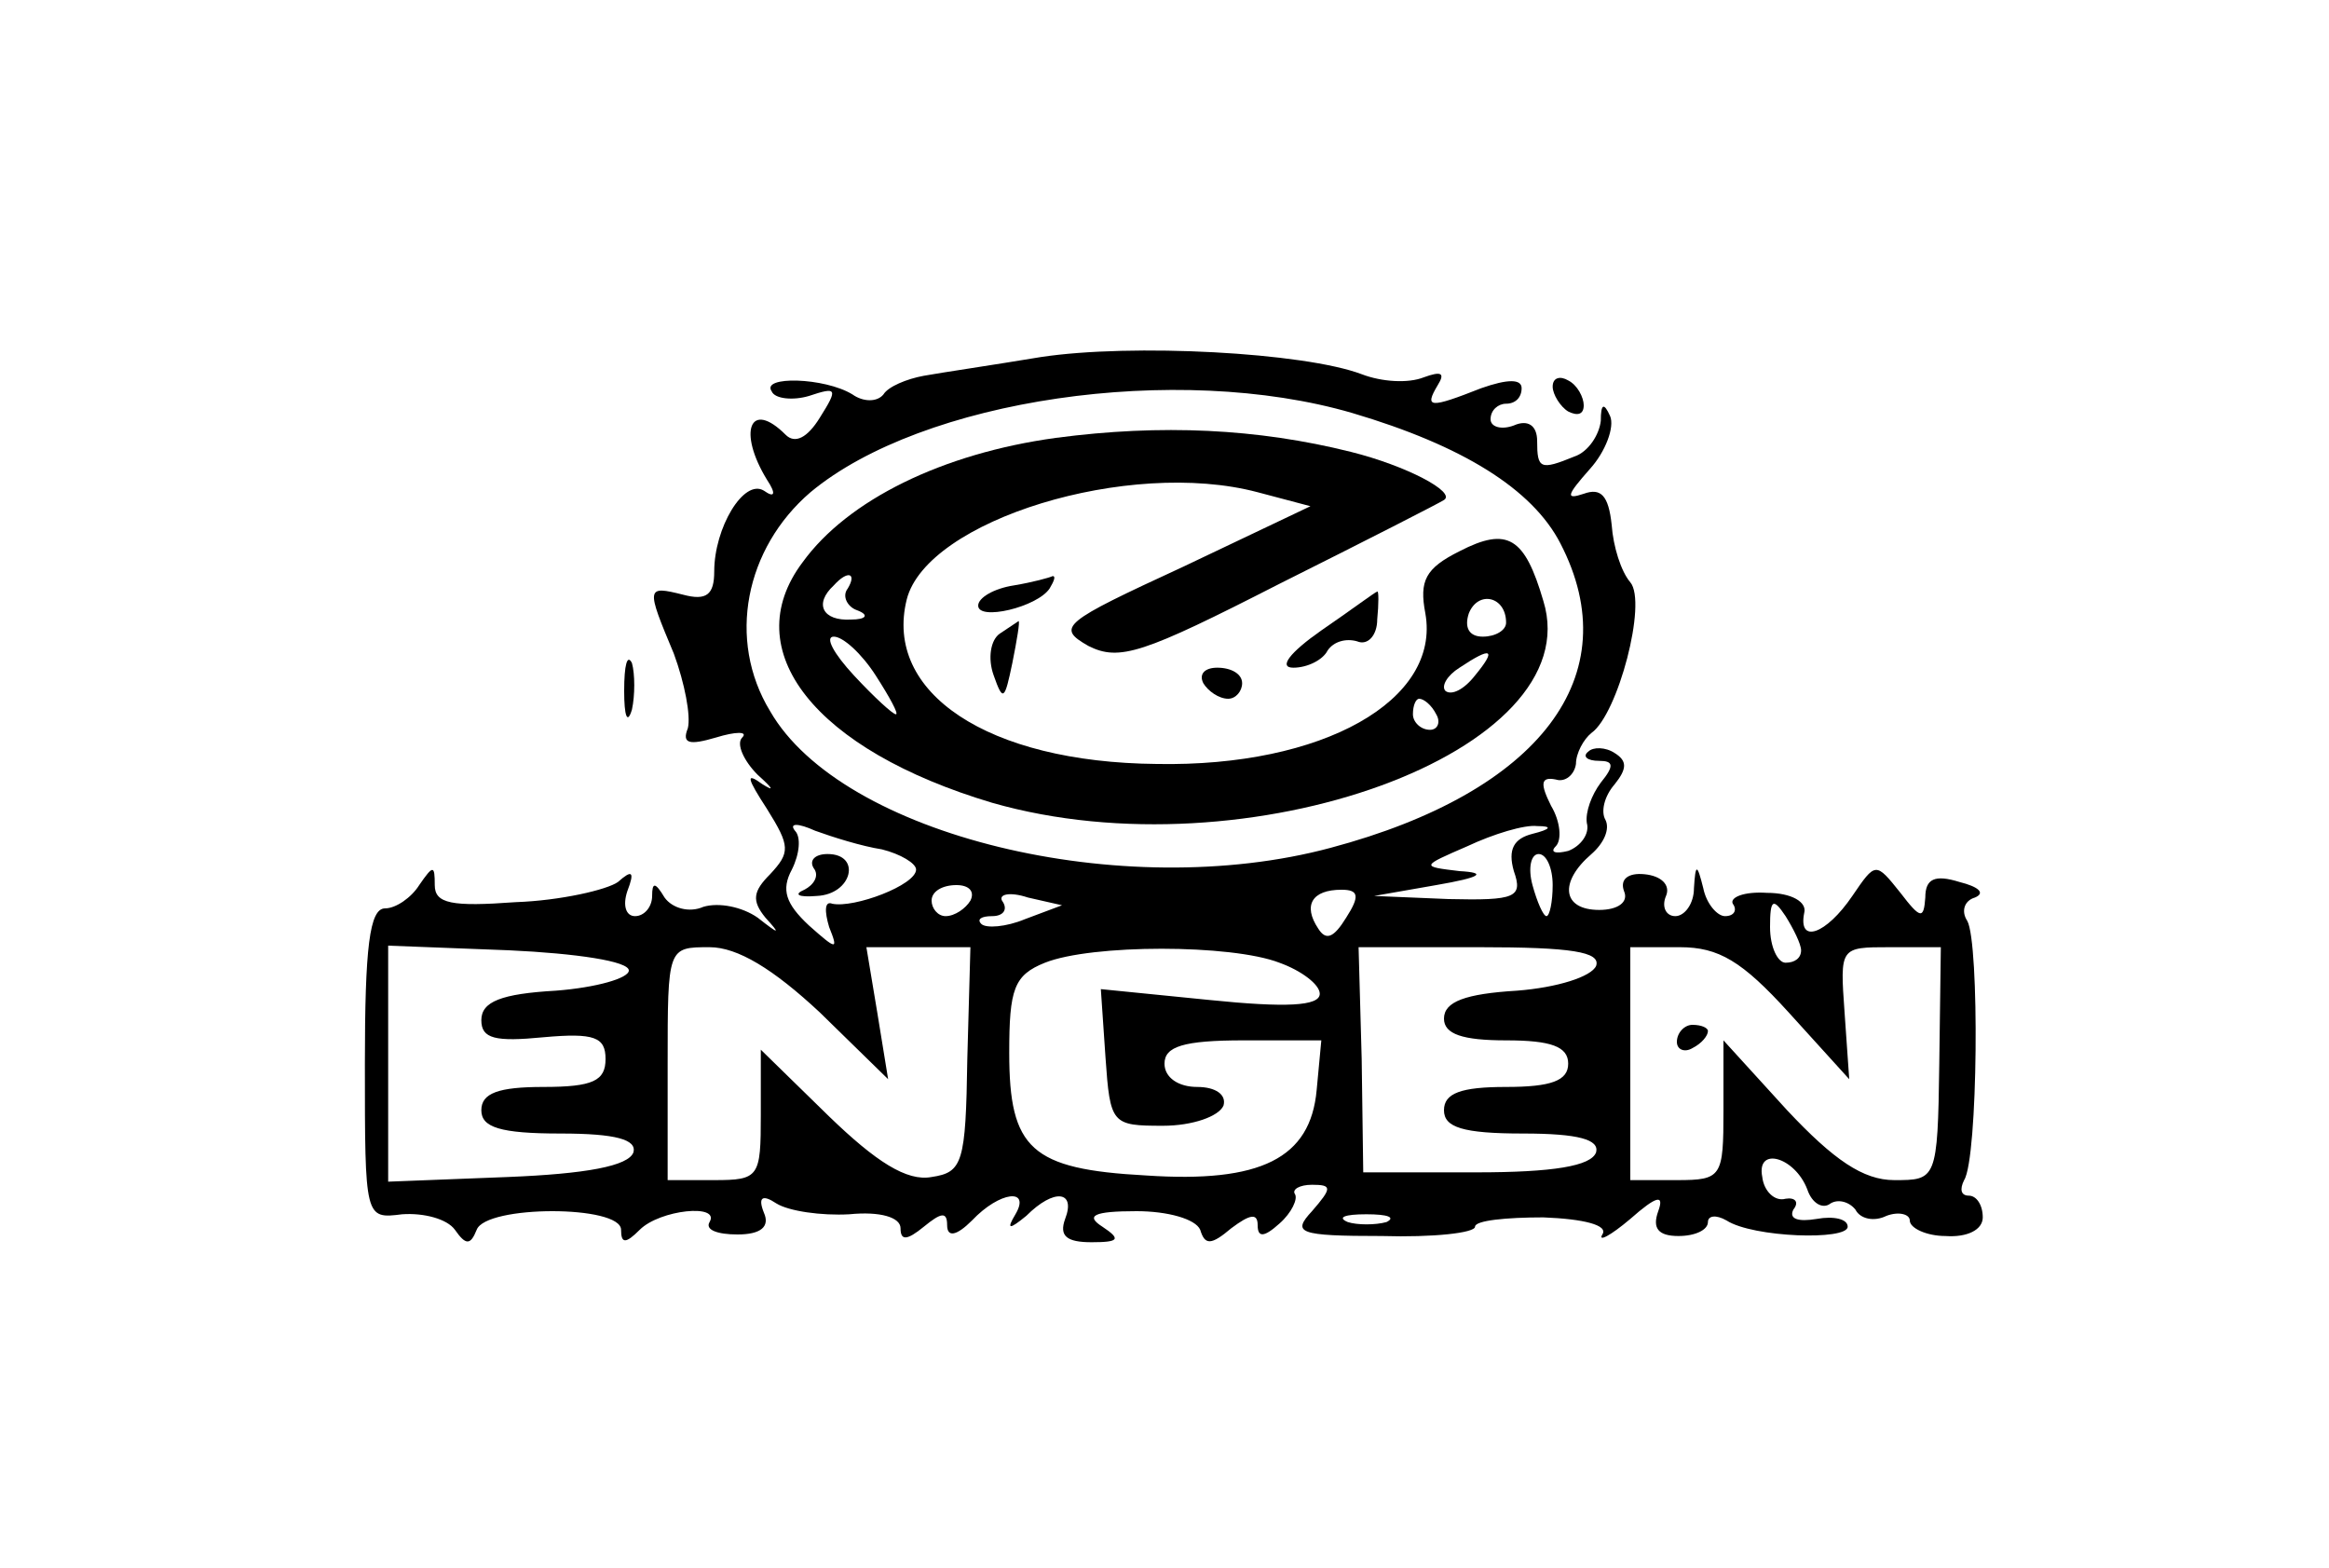 <?xml version="1.0" standalone="no"?>
<!DOCTYPE svg PUBLIC "-//W3C//DTD SVG 20010904//EN"
 "http://www.w3.org/TR/2001/REC-SVG-20010904/DTD/svg10.dtd">
<svg version="1.0" xmlns="http://www.w3.org/2000/svg"
 width="150pt" height="101pt" viewBox="0 0 150 101"
 preserveAspectRatio="xMidYMid meet">
<g transform="translate(0,101) scale(0.1,-0.1)"
fill="#000000" stroke="none">
<path d="M670 780 c-30 -5 -64 -10 -75 -12 -11 -2 -23 -7 -26 -12 -4 -5 -13
-5 -20 0 -18 11 -59 12 -52 2 2 -5 14 -6 24 -3 18 6 19 5 7 -14 -8 -13 -16
-17 -22 -11 -23 23 -31 2 -12 -29 6 -9 5 -12 -2 -7 -13 8 -32 -24 -32 -52 0
-15 -5 -19 -20 -15 -24 6 -24 5 -6 -38 7 -19 11 -40 9 -48 -4 -10 1 -11 18 -6
13 4 21 4 17 0 -4 -4 1 -15 10 -24 10 -9 11 -11 3 -6 -11 8 -10 4 3 -16 15
-24 15 -28 2 -42 -11 -11 -12 -17 -3 -28 10 -11 9 -11 -5 0 -10 7 -25 10 -35
7 -9 -4 -20 -1 -25 6 -6 10 -8 10 -8 1 0 -7 -5 -13 -11 -13 -6 0 -8 7 -5 16 5
13 3 14 -6 6 -7 -5 -37 -12 -66 -13 -41 -3 -52 -1 -52 11 0 13 -1 13 -10 0 -5
-8 -15 -15 -22 -15 -10 0 -13 -25 -13 -100 0 -100 0 -100 24 -97 14 1 29 -3
34 -10 7 -10 10 -10 14 0 6 16 93 16 93 0 0 -9 3 -9 12 0 13 13 52 17 45 5 -3
-5 5 -8 18 -8 15 0 21 5 17 14 -4 10 -1 12 8 6 8 -5 29 -8 47 -7 20 2 33 -2
33 -9 0 -8 4 -8 15 1 11 9 15 10 15 1 0 -8 6 -7 16 3 18 19 38 21 28 4 -6 -10
-4 -10 7 -1 18 18 32 16 25 -2 -4 -11 1 -15 17 -15 18 0 19 2 7 10 -11 7 -6
10 22 10 20 0 38 -5 41 -12 3 -10 7 -10 20 1 12 9 17 10 17 2 0 -8 4 -8 14 1
8 7 12 16 10 19 -2 3 3 6 11 6 13 0 13 -2 0 -17 -13 -14 -9 -16 45 -16 33 -1
60 2 60 6 0 4 20 6 44 6 26 -1 42 -5 38 -11 -3 -5 5 -1 18 10 17 15 22 16 18
5 -4 -11 0 -16 13 -16 11 0 19 4 19 9 0 4 5 5 12 1 17 -11 78 -13 78 -4 0 5
-9 7 -20 5 -12 -2 -18 0 -15 6 4 5 1 8 -5 7 -7 -2 -14 5 -15 14 -4 20 21 13
29 -8 3 -9 10 -13 15 -9 5 3 12 1 16 -4 3 -6 12 -8 20 -4 8 3 15 1 15 -3 0 -5
11 -10 23 -10 14 -1 24 4 24 12 0 8 -4 14 -9 14 -5 0 -6 4 -3 10 9 14 10 153
2 167 -4 6 -2 13 5 15 7 3 2 7 -10 10 -16 5 -22 2 -22 -10 -1 -14 -3 -14 -16
3 -16 20 -16 20 -31 -2 -17 -25 -35 -31 -31 -11 2 7 -8 13 -24 13 -15 1 -24
-3 -22 -7 3 -4 1 -8 -5 -8 -5 0 -12 8 -14 18 -4 16 -5 16 -6 0 0 -10 -6 -18
-12 -18 -6 0 -9 6 -6 13 3 7 -3 13 -14 14 -10 1 -16 -3 -13 -11 3 -7 -4 -12
-16 -12 -24 0 -26 18 -5 36 8 7 12 16 9 22 -3 5 -1 15 6 23 8 10 8 15 0 20 -6
4 -14 4 -17 1 -4 -3 -1 -6 7 -6 9 0 10 -3 1 -14 -6 -8 -10 -19 -9 -26 2 -7 -4
-15 -12 -18 -8 -2 -12 -1 -8 3 4 4 3 16 -3 26 -7 14 -7 19 3 17 6 -2 12 3 13
10 0 7 5 16 10 20 17 12 36 84 25 97 -6 7 -11 23 -12 37 -2 19 -7 24 -18 20
-12 -4 -11 -1 4 16 10 11 16 27 13 34 -4 9 -6 8 -6 -3 -1 -9 -8 -20 -17 -23
-22 -9 -24 -8 -24 10 0 10 -6 14 -15 10 -8 -3 -15 -1 -15 4 0 6 5 10 10 10 6
0 10 4 10 10 0 6 -9 6 -26 0 -33 -13 -37 -13 -28 2 5 8 2 9 -9 5 -10 -4 -27
-3 -40 2 -37 14 -148 20 -207 11z m201 -36 c71 -21 116 -49 134 -84 44 -85
-13 -160 -148 -196 -134 -36 -315 8 -361 88 -28 46 -16 105 26 141 72 60 236
84 349 51z m-303 -281 c12 -3 22 -9 22 -13 0 -10 -40 -25 -54 -22 -5 2 -5 -5
-2 -15 6 -15 5 -15 -13 1 -15 14 -18 23 -11 36 5 10 6 21 2 25 -4 5 2 5 13 0
11 -4 30 -10 43 -12z m419 10 c-12 -3 -16 -10 -12 -24 6 -17 1 -19 -42 -18
l-48 2 40 7 c29 5 33 8 15 9 -25 3 -25 3 5 16 17 8 37 14 45 13 10 0 9 -2 -3
-5z m13 -33 c0 -11 -2 -20 -4 -20 -2 0 -6 9 -9 20 -3 11 -1 20 4 20 5 0 9 -9
9 -20z m-375 -10 c-3 -5 -10 -10 -16 -10 -5 0 -9 5 -9 10 0 6 7 10 16 10 8 0
12 -4 9 -10z m35 -12 c-12 -5 -25 -6 -28 -3 -3 3 0 5 7 5 7 0 10 4 7 9 -4 5 4
7 16 3 l22 -5 -24 -9z m207 1 c-8 -13 -13 -15 -18 -7 -10 15 -4 25 15 25 11 0
12 -4 3 -18z m293 -21 c0 -5 -4 -8 -10 -8 -5 0 -10 10 -10 23 0 18 2 19 10 7
5 -8 10 -18 10 -22z m-755 -13 c0 -5 -21 -11 -47 -13 -35 -2 -48 -7 -48 -19 0
-12 9 -14 40 -11 33 3 40 0 40 -14 0 -14 -8 -18 -40 -18 -29 0 -40 -4 -40 -15
0 -11 12 -15 51 -15 36 0 49 -4 47 -12 -3 -9 -31 -14 -81 -16 l-77 -3 0 76 0
76 78 -3 c43 -2 77 -7 77 -13z m123 -27 l44 -43 -7 43 -7 42 34 0 33 0 -2 -72
c-1 -67 -3 -73 -23 -76 -16 -3 -36 10 -66 39 l-44 43 0 -42 c0 -40 -1 -42 -30
-42 l-30 0 0 75 c0 75 0 75 27 75 18 0 41 -14 71 -42z m296 32 c14 -5 26 -14
26 -20 0 -8 -22 -9 -71 -4 l-70 7 3 -44 c3 -43 4 -44 37 -44 19 0 36 6 39 13
2 7 -5 12 -17 12 -12 0 -21 6 -21 15 0 11 12 15 51 15 l50 0 -3 -32 c-4 -44
-36 -60 -110 -55 -74 4 -88 17 -88 79 0 41 3 50 23 58 30 12 120 12 151 0z
m204 -2 c-3 -7 -25 -14 -51 -16 -33 -2 -47 -7 -47 -18 0 -10 12 -14 40 -14 29
0 40 -4 40 -15 0 -11 -11 -15 -40 -15 -29 0 -40 -4 -40 -15 0 -11 12 -15 51
-15 36 0 49 -4 47 -12 -3 -9 -28 -13 -77 -13 l-73 0 -1 73 -2 72 78 0 c59 0
78 -3 75 -12z m124 -30 l39 -43 -3 43 c-3 42 -3 42 29 42 l33 0 -1 -75 c-1
-75 -2 -75 -29 -75 -20 0 -39 13 -69 45 l-41 45 0 -45 c0 -43 -1 -45 -30 -45
l-30 0 0 75 0 75 32 0 c25 0 40 -9 70 -42z m-259 -135 c-7 -2 -19 -2 -25 0 -7
3 -2 5 12 5 14 0 19 -2 13 -5z"/>
<path d="M680 728 c-73 -10 -134 -40 -163 -80 -43 -57 8 -121 122 -155 164
-47 385 33 355 130 -12 41 -23 48 -54 32 -22 -11 -26 -19 -22 -40 10 -56 -66
-99 -173 -97 -109 1 -176 46 -161 106 13 51 143 91 226 69 l34 -9 -82 -39
c-78 -36 -82 -39 -61 -51 20 -10 35 -5 123 40 56 28 103 52 106 54 8 5 -24 22
-60 31 -60 15 -122 18 -190 9z m-134 -97 c-4 -5 0 -12 6 -14 8 -3 6 -6 -4 -6
-18 -1 -24 10 -11 22 9 10 15 8 9 -2z m424 -22 c0 -5 -7 -9 -15 -9 -9 0 -12 6
-9 15 6 15 24 11 24 -6z m-406 -34 c9 -14 15 -25 13 -25 -2 0 -14 11 -27 25
-13 14 -19 25 -13 25 6 0 18 -11 27 -25z m386 0 c-7 -9 -15 -13 -19 -10 -3 3
1 10 9 15 21 14 24 12 10 -5z m-25 -25 c3 -5 1 -10 -4 -10 -6 0 -11 5 -11 10
0 6 2 10 4 10 3 0 8 -4 11 -10z"/>
<path d="M653 633 c-13 -2 -23 -8 -23 -13 0 -10 38 -1 46 11 3 5 4 8 2 8 -2
-1 -13 -4 -25 -6z"/>
<path d="M851 604 c-20 -14 -28 -24 -18 -24 9 0 19 5 22 11 4 6 12 8 19 6 7
-3 13 4 13 14 1 10 1 19 0 18 -1 0 -17 -12 -36 -25z"/>
<path d="M644 602 c-6 -4 -8 -16 -4 -27 6 -17 7 -16 12 8 3 15 5 27 4 27 0 0
-6 -4 -12 -8z"/>
<path d="M775 570 c3 -5 10 -10 16 -10 5 0 9 5 9 10 0 6 -7 10 -16 10 -8 0
-12 -4 -9 -10z"/>
<path d="M524 451 c4 -5 0 -11 -6 -14 -7 -3 -4 -5 8 -4 23 1 29 27 7 27 -8 0
-12 -4 -9 -9z"/>
<path d="M1080 339 c0 -5 5 -7 10 -4 6 3 10 8 10 11 0 2 -4 4 -10 4 -5 0 -10
-5 -10 -11z"/>
<path d="M1000 761 c0 -5 5 -13 10 -16 6 -3 10 -2 10 4 0 5 -4 13 -10 16 -5 3
-10 2 -10 -4z"/>
<path d="M402 565 c0 -16 2 -22 5 -12 2 9 2 23 0 30 -3 6 -5 -1 -5 -18z"/>
</g>
</svg>
